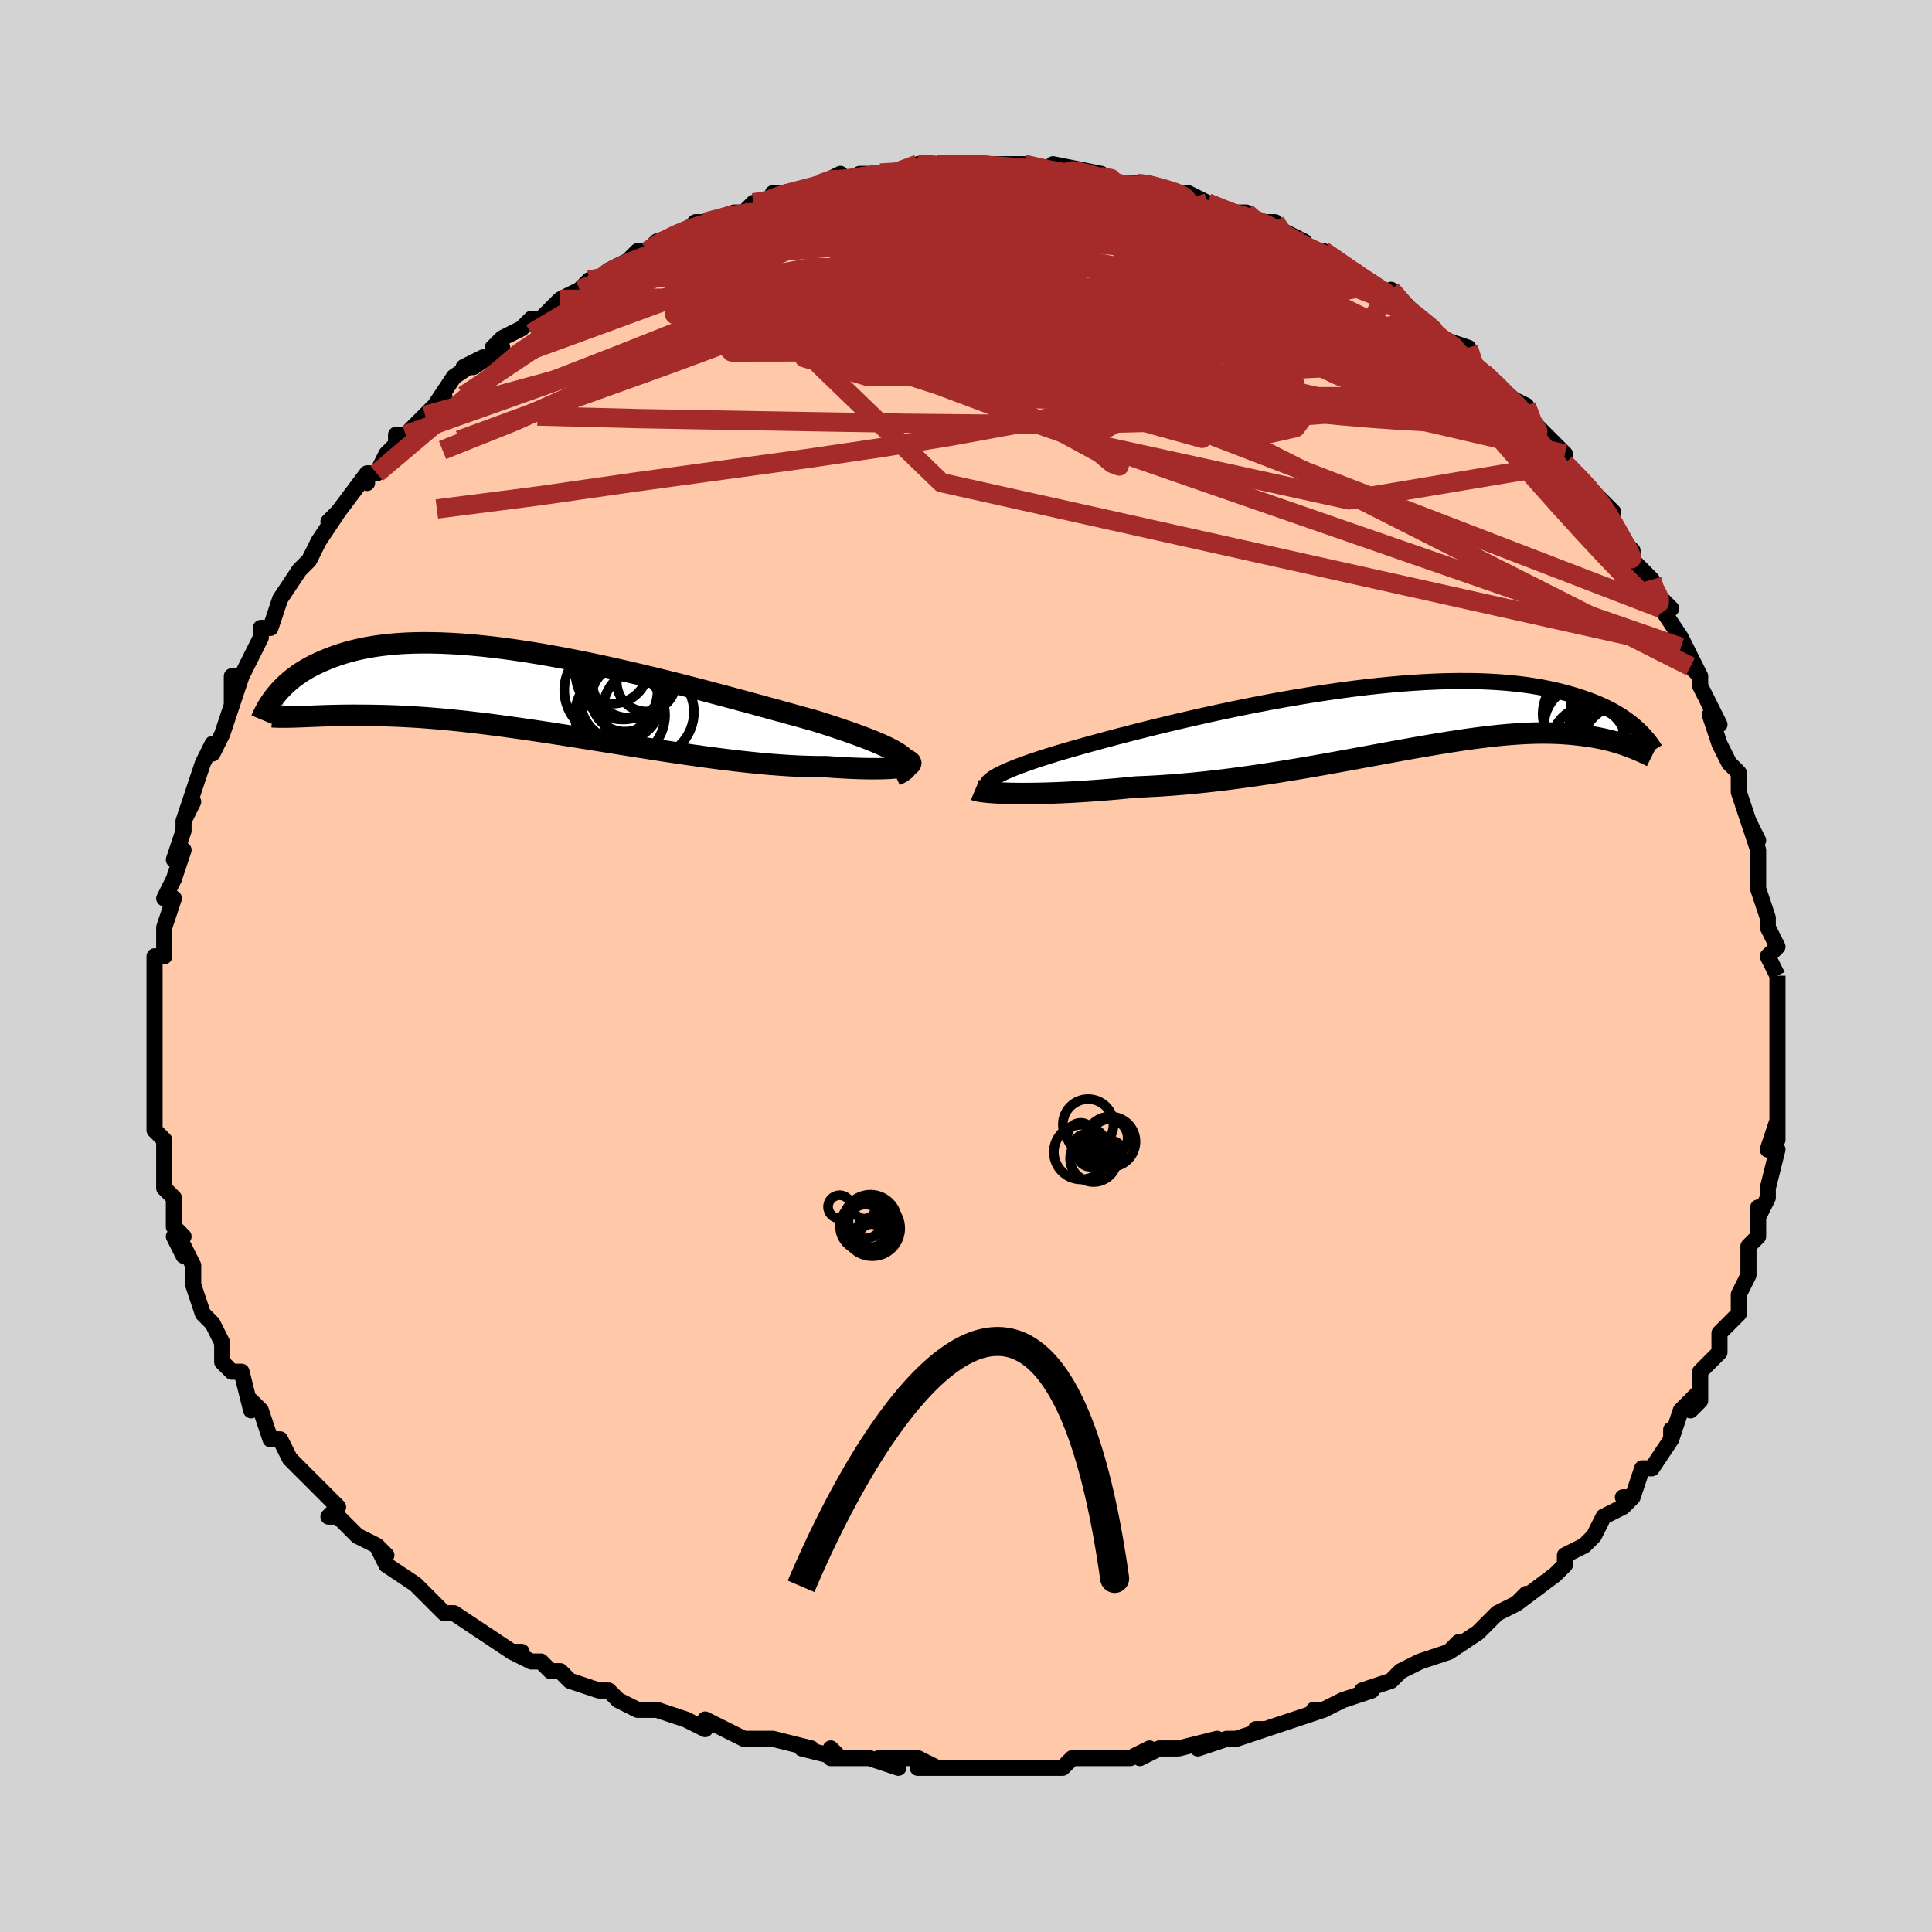 <svg viewBox="-100 -100 200 200" xmlns="http://www.w3.org/2000/svg" width="400" height="400" id="face-svg"><defs><clipPath id="leftEyeClipPath"><polyline points="37.884,6.684,37.609,6.47,37.278,6.252,36.893,6.028,36.455,5.799,35.968,5.565,35.431,5.325,34.849,5.08,34.222,4.83,33.552,4.575,32.842,4.316,32.094,4.052,31.309,3.783,30.489,3.511,29.636,3.235,28.753,2.955,27.79,2.69,26.782,2.411,25.731,2.121,24.638,1.82,23.509,1.51,22.344,1.192,21.148,0.867,19.925,0.537,18.676,0.204,17.406,-0.131,16.117,-0.466,14.814,-0.8,13.499,-1.131,12.176,-1.457,10.847,-1.777,9.517,-2.089,8.188,-2.392,6.863,-2.685,5.545,-2.965,4.236,-3.232,2.941,-3.485,1.66,-3.722,0.396,-3.943,-0.848,-4.147,-2.07,-4.332,-3.268,-4.499,-4.441,-4.646,-5.587,-4.773,-6.704,-4.88,-7.792,-4.967,-8.848,-5.033,-9.872,-5.078,-10.863,-5.103,-11.82,-5.107,-12.744,-5.092,-13.633,-5.057,-14.488,-5.003,-15.308,-4.93,-16.094,-4.84,-16.846,-4.733,-17.565,-4.61,-18.251,-4.472,-18.905,-4.32,-19.529,-4.156,-20.122,-3.98,-20.687,-3.795,-21.225,-3.601,-21.737,-3.399,-22.225,-3.193,-22.691,-2.982,-23.134,-2.766,-23.556,-2.543,-23.955,-2.314,-24.334,-2.079,-24.692,-1.839,-25.03,-1.595,-25.349,-1.347,-25.65,-1.097,-25.934,-0.844,-26.2,-0.59,-26.45,-0.335,-26.685,-0.08,-26.905,0.175,-27.11,0.429,-24.744,2.555,-24.413,2.543,-24.069,2.53,-23.711,2.515,-23.338,2.5,-22.952,2.485,-22.55,2.47,-22.133,2.455,-21.7,2.441,-21.251,2.429,-20.786,2.418,-20.303,2.409,-19.804,2.402,-19.286,2.399,-18.751,2.398,-18.197,2.401,-17.624,2.405,-17.03,2.412,-16.415,2.422,-15.779,2.437,-15.119,2.458,-14.435,2.484,-13.727,2.516,-12.995,2.556,-12.237,2.603,-11.454,2.659,-10.646,2.722,-9.812,2.795,-8.952,2.876,-8.067,2.966,-7.157,3.065,-6.222,3.173,-5.262,3.29,-4.279,3.415,-3.273,3.549,-2.245,3.692,-1.195,3.841,-0.125,3.999,0.963,4.162,2.07,4.332,3.193,4.508,4.331,4.687,5.482,4.871,6.645,5.057,7.818,5.245,8.999,5.435,10.185,5.624,11.376,5.811,12.569,5.997,13.761,6.179,14.951,6.356,16.136,6.527,17.314,6.692,18.482,6.848,19.637,6.994,20.779,7.13,21.903,7.255,23.007,7.367,24.089,7.465,25.147,7.548,26.177,7.616,27.178,7.668,28.147,7.703,29.081,7.72,29.979,7.72,30.776,7.776,31.546,7.823,32.288,7.862,32.999,7.892,33.678,7.913,34.322,7.926,34.931,7.929,35.502,7.924,36.033,7.91,36.523,7.887,36.969,7.855,37.369,7.815,37.721,7.768,38.024,7.712,38.274,7.649"></polyline></clipPath><clipPath id="rightEyeClipPath"><polyline points="-41.365,6.817,-41.253,6.656,-41.084,6.489,-40.86,6.314,-40.583,6.134,-40.252,5.946,-39.87,5.753,-39.437,5.552,-38.955,5.345,-38.426,5.132,-37.85,4.913,-37.229,4.689,-36.565,4.458,-35.859,4.223,-35.113,3.982,-34.328,3.738,-33.558,3.511,-32.726,3.27,-31.834,3.017,-30.884,2.752,-29.878,2.476,-28.82,2.191,-27.713,1.898,-26.56,1.599,-25.365,1.295,-24.132,0.988,-22.863,0.679,-21.564,0.37,-20.238,0.062,-18.889,-0.242,-17.52,-0.542,-16.136,-0.836,-14.74,-1.122,-13.337,-1.4,-11.93,-1.667,-10.522,-1.922,-9.118,-2.165,-7.72,-2.394,-6.332,-2.608,-4.957,-2.807,-3.597,-2.989,-2.257,-3.154,-0.938,-3.301,0.358,-3.429,1.627,-3.539,2.869,-3.63,4.08,-3.702,5.26,-3.755,6.407,-3.789,7.519,-3.803,8.596,-3.799,9.637,-3.777,10.642,-3.736,11.609,-3.679,12.539,-3.604,13.431,-3.514,14.287,-3.409,15.106,-3.289,15.889,-3.157,16.637,-3.013,17.352,-2.858,18.033,-2.693,18.683,-2.52,19.304,-2.341,19.897,-2.156,20.464,-1.967,21.005,-1.774,21.52,-1.573,22.01,-1.367,22.474,-1.155,22.915,-0.939,23.332,-0.719,23.727,-0.495,24.1,-0.269,24.452,-0.04,24.784,0.189,25.097,0.42,25.391,0.651,25.667,0.882,25.926,1.112,25.416,3.119,25.168,3.023,24.909,2.928,24.64,2.832,24.36,2.737,24.068,2.643,23.764,2.551,23.448,2.461,23.12,2.372,22.778,2.287,22.423,2.205,22.054,2.127,21.671,2.053,21.273,1.984,20.86,1.92,20.432,1.86,19.988,1.803,19.526,1.75,19.046,1.703,18.547,1.663,18.028,1.629,17.488,1.603,16.927,1.587,16.343,1.579,15.736,1.582,15.105,1.595,14.451,1.619,13.771,1.655,13.066,1.702,12.335,1.761,11.579,1.832,10.797,1.916,9.988,2.011,9.153,2.118,8.292,2.236,7.404,2.366,6.491,2.507,5.551,2.658,4.587,2.819,3.597,2.989,2.584,3.167,1.546,3.353,0.486,3.546,-0.597,3.745,-1.7,3.948,-2.824,4.155,-3.967,4.365,-5.128,4.576,-6.306,4.788,-7.498,4.998,-8.704,5.206,-9.923,5.41,-11.151,5.609,-12.389,5.802,-13.633,5.987,-14.882,6.164,-16.133,6.33,-17.386,6.485,-18.636,6.628,-19.884,6.757,-21.125,6.871,-22.357,6.971,-23.579,7.054,-24.787,7.12,-25.978,7.169,-26.986,7.269,-27.98,7.361,-28.959,7.445,-29.922,7.521,-30.867,7.589,-31.792,7.649,-32.695,7.701,-33.574,7.745,-34.427,7.78,-35.252,7.807,-36.047,7.827,-36.809,7.838,-37.537,7.843,-38.228,7.84,-38.879,7.83"></polyline></clipPath><filter id="fuzzy"><feTurbulence id="turbulence" baseFrequency="0.05" numOctaves="3" type="noise" result="noise"></feTurbulence><feDisplacementMap in="SourceGraphic" in2="noise" scale="2"></feDisplacementMap></filter><linearGradient id="rainbowGradient" x1="0%" y1="0%" x2="100%" y2="0%"><stop offset="0%" style="stop-color: rgb(145, 85, 61);  stop-opacity: 1"></stop><stop offset="50%" style="stop-color: rgb(64, 224, 208);  stop-opacity: 1"></stop><stop offset="100%" style="stop-color: rgb(233, 236, 239);  stop-opacity: 1"></stop></linearGradient></defs><title>That&#39;s an ugly face</title><desc>CREATED BY XUAN TANG, MORE INFO AT TXSTC55.GITHUB.IO</desc><rect x="-100" y="-100" width="100%" height="100%" opacity="1" fill="rgb(211, 211, 211)"></rect><polyline id="faceContour" points="84,1,84,1,84,4,84,2,84,7,84,8,84,8,84,8,84,12,84,13,84,12,84,15,84,18,84,16,83,19,84,19,83,23,83,24,83,24,82,26,82,25,82,28,81,29,81,30,81,32,81,32,80,34,80,36,79,37,78,38,78,39,78,40,77,41,76,42,76,45,75,46,76,44,74,46,74,46,73,49,73,48,73,49,71,52,70,52,69,55,68,55,69,55,68,56,66,57,65,59,65,59,64,60,62,61,62,62,61,63,61,63,57,66,58,65,57,66,55,67,54,68,53,69,53,69,50,71,51,70,50,71,47,72,45,73,44,74,44,74,41,75,42,75,39,76,37,77,36,77,37,77,34,78,31,79,31,79,30,79,31,79,28,80,27,80,24,81,26,80,22,81,20,81,18,82,19,81,17,82,16,82,15,82,11,82,10,83,8,83,5,83,6,83,5,83,3,83,0,83,-1,83,-2,83,-5,83,-3,83,-5,82,-9,82,-7,83,-10,82,-14,82,-14,81,-13,82,-17,81,-16,81,-20,80,-23,80,-23,80,-25,79,-25,79,-27,78,-27,79,-27,79,-29,78,-32,77,-34,77,-34,77,-36,76,-37,75,-38,75,-41,74,-42,73,-43,73,-44,72,-45,72,-47,71,-46,71,-47,71,-50,69,-50,69,-53,67,-53,67,-54,67,-55,66,-56,65,-57,64,-60,62,-60,62,-61,60,-60,61,-61,60,-63,59,-64,58,-65,57,-66,57,-65,56,-68,53,-69,52,-68,53,-70,51,-70,51,-71,49,-72,49,-73,46,-74,45,-74,46,-75,42,-76,42,-77,41,-77,40,-77,39,-77,39,-78,37,-79,36,-79,36,-80,33,-80,31,-81,29,-81,30,-82,28,-81,28,-82,27,-82,26,-82,24,-83,23,-83,23,-83,22,-83,20,-83,18,-84,17,-84,15,-84,14,-84,14,-84,11,-84,11,-84,9,-84,8,-84,5,-84,5,-84,3,-84,5,-84,2,-84,-1,-84,-1,-83,-1,-83,-4,-82,-7,-82,-7,-83,-7,-82,-9,-81,-12,-82,-11,-81,-14,-81,-15,-80,-17,-81,-15,-80,-18,-80,-18,-79,-21,-79,-21,-78,-23,-78,-22,-77,-24,-76,-27,-75,-30,-76,-27,-76,-30,-75,-30,-74,-32,-74,-32,-73,-34,-73,-35,-72,-35,-71,-38,-69,-41,-69,-41,-68,-42,-69,-41,-68,-42,-67,-44,-65,-47,-66,-46,-65,-47,-62,-51,-62,-50,-62,-51,-61,-51,-60,-53,-59,-54,-59,-55,-58,-55,-56,-57,-54,-59,-55,-58,-53,-61,-53,-61,-50,-63,-52,-62,-51,-62,-48,-64,-49,-64,-48,-65,-46,-66,-45,-67,-44,-67,-42,-69,-40,-70,-40,-70,-39,-71,-38,-71,-37,-72,-37,-72,-35,-73,-34,-74,-33,-74,-31,-75,-33,-74,-32,-75,-29,-76,-28,-77,-27,-77,-24,-78,-23,-78,-22,-79,-20,-79,-19,-80,-20,-80,-18,-80,-17,-80,-15,-81,-13,-82,-14,-81,-13,-81,-11,-82,-10,-82,-9,-82,-6,-82,-6,-82,-5,-83,-3,-83,-3,-83,-2,-83,0,-83,3,-83,1,-83,3,-83,6,-83,5,-83,6,-83,10,-82,11,-82,9,-83,14,-82,13,-82,13,-82,16,-81,17,-81,18,-81,19,-81,22,-80,22,-80,23,-80,25,-79,25,-79,25,-79,27,-78,29,-78,29,-77,32,-77,31,-77,35,-75,34,-75,34,-75,36,-74,37,-74,37,-74,40,-72,40,-72,41,-71,43,-70,44,-69,44,-70,46,-68,46,-68,48,-66,49,-65,49,-65,52,-64,52,-63,54,-61,53,-62,54,-61,56,-59,56,-59,58,-58,59,-55,59,-56,60,-55,62,-53,61,-54,62,-52,63,-51,63,-51,64,-50,67,-47,67,-46,67,-46,67,-45,69,-43,69,-42,71,-40,71,-39,72,-38,73,-37,72,-37,74,-34,74,-33,74,-34,76,-30,75,-31,76,-30,76,-29,78,-25,77,-26,78,-23,78,-23,79,-21,80,-20,80,-20,80,-18,81,-15,82,-13,81,-15,82,-12,82,-9,82,-10,82,-9,82,-8,83,-5,83,-4,84,-2,83,-1,84,1,84,1" fill="#ffc9a9" stroke="black" stroke-width="1.667" stroke-linejoin="round" filter="url(#fuzzy)"></polyline><g transform="translate(43.583 -25.698)"><polyline id="rightCountour" points="-41.365,6.817,-41.253,6.656,-41.084,6.489,-40.86,6.314,-40.583,6.134,-40.252,5.946,-39.87,5.753,-39.437,5.552,-38.955,5.345,-38.426,5.132,-37.85,4.913,-37.229,4.689,-36.565,4.458,-35.859,4.223,-35.113,3.982,-34.328,3.738,-33.558,3.511,-32.726,3.27,-31.834,3.017,-30.884,2.752,-29.878,2.476,-28.82,2.191,-27.713,1.898,-26.56,1.599,-25.365,1.295,-24.132,0.988,-22.863,0.679,-21.564,0.37,-20.238,0.062,-18.889,-0.242,-17.52,-0.542,-16.136,-0.836,-14.74,-1.122,-13.337,-1.4,-11.93,-1.667,-10.522,-1.922,-9.118,-2.165,-7.72,-2.394,-6.332,-2.608,-4.957,-2.807,-3.597,-2.989,-2.257,-3.154,-0.938,-3.301,0.358,-3.429,1.627,-3.539,2.869,-3.63,4.08,-3.702,5.26,-3.755,6.407,-3.789,7.519,-3.803,8.596,-3.799,9.637,-3.777,10.642,-3.736,11.609,-3.679,12.539,-3.604,13.431,-3.514,14.287,-3.409,15.106,-3.289,15.889,-3.157,16.637,-3.013,17.352,-2.858,18.033,-2.693,18.683,-2.52,19.304,-2.341,19.897,-2.156,20.464,-1.967,21.005,-1.774,21.52,-1.573,22.01,-1.367,22.474,-1.155,22.915,-0.939,23.332,-0.719,23.727,-0.495,24.1,-0.269,24.452,-0.04,24.784,0.189,25.097,0.42,25.391,0.651,25.667,0.882,25.926,1.112,25.416,3.119,25.168,3.023,24.909,2.928,24.64,2.832,24.36,2.737,24.068,2.643,23.764,2.551,23.448,2.461,23.12,2.372,22.778,2.287,22.423,2.205,22.054,2.127,21.671,2.053,21.273,1.984,20.86,1.92,20.432,1.86,19.988,1.803,19.526,1.75,19.046,1.703,18.547,1.663,18.028,1.629,17.488,1.603,16.927,1.587,16.343,1.579,15.736,1.582,15.105,1.595,14.451,1.619,13.771,1.655,13.066,1.702,12.335,1.761,11.579,1.832,10.797,1.916,9.988,2.011,9.153,2.118,8.292,2.236,7.404,2.366,6.491,2.507,5.551,2.658,4.587,2.819,3.597,2.989,2.584,3.167,1.546,3.353,0.486,3.546,-0.597,3.745,-1.7,3.948,-2.824,4.155,-3.967,4.365,-5.128,4.576,-6.306,4.788,-7.498,4.998,-8.704,5.206,-9.923,5.41,-11.151,5.609,-12.389,5.802,-13.633,5.987,-14.882,6.164,-16.133,6.33,-17.386,6.485,-18.636,6.628,-19.884,6.757,-21.125,6.871,-22.357,6.971,-23.579,7.054,-24.787,7.12,-25.978,7.169,-26.986,7.269,-27.98,7.361,-28.959,7.445,-29.922,7.521,-30.867,7.589,-31.792,7.649,-32.695,7.701,-33.574,7.745,-34.427,7.78,-35.252,7.807,-36.047,7.827,-36.809,7.838,-37.537,7.843,-38.228,7.84,-38.879,7.83" fill="white" stroke="white" stroke-width="0" stroke-linejoin="round" filter="url(#fuzzy)"></polyline></g><g transform="translate(-44.431 -28.352)"><polyline id="leftCountour" points="37.884,6.684,37.609,6.47,37.278,6.252,36.893,6.028,36.455,5.799,35.968,5.565,35.431,5.325,34.849,5.08,34.222,4.83,33.552,4.575,32.842,4.316,32.094,4.052,31.309,3.783,30.489,3.511,29.636,3.235,28.753,2.955,27.79,2.69,26.782,2.411,25.731,2.121,24.638,1.82,23.509,1.51,22.344,1.192,21.148,0.867,19.925,0.537,18.676,0.204,17.406,-0.131,16.117,-0.466,14.814,-0.8,13.499,-1.131,12.176,-1.457,10.847,-1.777,9.517,-2.089,8.188,-2.392,6.863,-2.685,5.545,-2.965,4.236,-3.232,2.941,-3.485,1.66,-3.722,0.396,-3.943,-0.848,-4.147,-2.07,-4.332,-3.268,-4.499,-4.441,-4.646,-5.587,-4.773,-6.704,-4.88,-7.792,-4.967,-8.848,-5.033,-9.872,-5.078,-10.863,-5.103,-11.82,-5.107,-12.744,-5.092,-13.633,-5.057,-14.488,-5.003,-15.308,-4.93,-16.094,-4.84,-16.846,-4.733,-17.565,-4.61,-18.251,-4.472,-18.905,-4.32,-19.529,-4.156,-20.122,-3.98,-20.687,-3.795,-21.225,-3.601,-21.737,-3.399,-22.225,-3.193,-22.691,-2.982,-23.134,-2.766,-23.556,-2.543,-23.955,-2.314,-24.334,-2.079,-24.692,-1.839,-25.03,-1.595,-25.349,-1.347,-25.65,-1.097,-25.934,-0.844,-26.2,-0.59,-26.45,-0.335,-26.685,-0.08,-26.905,0.175,-27.11,0.429,-24.744,2.555,-24.413,2.543,-24.069,2.53,-23.711,2.515,-23.338,2.5,-22.952,2.485,-22.55,2.47,-22.133,2.455,-21.7,2.441,-21.251,2.429,-20.786,2.418,-20.303,2.409,-19.804,2.402,-19.286,2.399,-18.751,2.398,-18.197,2.401,-17.624,2.405,-17.03,2.412,-16.415,2.422,-15.779,2.437,-15.119,2.458,-14.435,2.484,-13.727,2.516,-12.995,2.556,-12.237,2.603,-11.454,2.659,-10.646,2.722,-9.812,2.795,-8.952,2.876,-8.067,2.966,-7.157,3.065,-6.222,3.173,-5.262,3.29,-4.279,3.415,-3.273,3.549,-2.245,3.692,-1.195,3.841,-0.125,3.999,0.963,4.162,2.07,4.332,3.193,4.508,4.331,4.687,5.482,4.871,6.645,5.057,7.818,5.245,8.999,5.435,10.185,5.624,11.376,5.811,12.569,5.997,13.761,6.179,14.951,6.356,16.136,6.527,17.314,6.692,18.482,6.848,19.637,6.994,20.779,7.13,21.903,7.255,23.007,7.367,24.089,7.465,25.147,7.548,26.177,7.616,27.178,7.668,28.147,7.703,29.081,7.72,29.979,7.72,30.776,7.776,31.546,7.823,32.288,7.862,32.999,7.892,33.678,7.913,34.322,7.926,34.931,7.929,35.502,7.924,36.033,7.91,36.523,7.887,36.969,7.855,37.369,7.815,37.721,7.768,38.024,7.712,38.274,7.649" fill="white" stroke="white" stroke-width="0" stroke-linejoin="round" filter="url(#fuzzy)"></polyline></g><g transform="translate(43.583 -25.698)"><polyline id="rightUpper" points="-39.237,8.134,-39.725,8.02,-40.15,7.903,-40.514,7.784,-40.816,7.66,-41.057,7.533,-41.237,7.401,-41.358,7.263,-41.419,7.12,-41.421,6.972,-41.365,6.817,-41.253,6.656,-41.084,6.489,-40.86,6.314,-40.583,6.134,-40.252,5.946,-39.87,5.753,-39.437,5.552,-38.955,5.345,-38.426,5.132,-37.85,4.913,-37.229,4.689,-36.565,4.458,-35.859,4.223,-35.113,3.982,-34.328,3.738,-33.558,3.511,-32.726,3.27,-31.834,3.017,-30.884,2.752,-29.878,2.476,-28.82,2.191,-27.713,1.898,-26.56,1.599,-25.365,1.295,-24.132,0.988,-22.863,0.679,-21.564,0.37,-20.238,0.062,-18.889,-0.242,-17.52,-0.542,-16.136,-0.836,-14.74,-1.122,-13.337,-1.4,-11.93,-1.667,-10.522,-1.922,-9.118,-2.165,-7.72,-2.394,-6.332,-2.608,-4.957,-2.807,-3.597,-2.989,-2.257,-3.154,-0.938,-3.301,0.358,-3.429,1.627,-3.539,2.869,-3.63,4.08,-3.702,5.26,-3.755,6.407,-3.789,7.519,-3.803,8.596,-3.799,9.637,-3.777,10.642,-3.736,11.609,-3.679,12.539,-3.604,13.431,-3.514,14.287,-3.409,15.106,-3.289,15.889,-3.157,16.637,-3.013,17.352,-2.858,18.033,-2.693,18.683,-2.52,19.304,-2.341,19.897,-2.156,20.464,-1.967,21.005,-1.774,21.52,-1.573,22.01,-1.367,22.474,-1.155,22.915,-0.939,23.332,-0.719,23.727,-0.495,24.1,-0.269,24.452,-0.04,24.784,0.189,25.097,0.42,25.391,0.651,25.667,0.882,25.926,1.112,26.169,1.341,26.397,1.568,26.61,1.793,26.808,2.016,26.994,2.236,27.166,2.453,27.326,2.667,27.475,2.878,27.612,3.085,27.738,3.289" fill="none" stroke="black" stroke-width="1.667" stroke-linejoin="round" filter="url(#fuzzy)"></polyline><polyline id="rightLower" points="-42.642,7.473,-42.533,7.519,-42.357,7.565,-42.116,7.61,-41.814,7.653,-41.454,7.694,-41.039,7.731,-40.571,7.763,-40.053,7.791,-39.488,7.813,-38.879,7.83,-38.228,7.84,-37.537,7.843,-36.809,7.838,-36.047,7.827,-35.252,7.807,-34.427,7.78,-33.574,7.745,-32.695,7.701,-31.792,7.649,-30.867,7.589,-29.922,7.521,-28.959,7.445,-27.98,7.361,-26.986,7.269,-25.978,7.169,-24.787,7.12,-23.579,7.054,-22.357,6.971,-21.125,6.871,-19.884,6.757,-18.636,6.628,-17.386,6.485,-16.133,6.33,-14.882,6.164,-13.633,5.987,-12.389,5.802,-11.151,5.609,-9.923,5.41,-8.704,5.206,-7.498,4.998,-6.306,4.788,-5.128,4.576,-3.967,4.365,-2.824,4.155,-1.7,3.948,-0.597,3.745,0.486,3.546,1.546,3.353,2.584,3.167,3.597,2.989,4.587,2.819,5.551,2.658,6.491,2.507,7.404,2.366,8.292,2.236,9.153,2.118,9.988,2.011,10.797,1.916,11.579,1.832,12.335,1.761,13.066,1.702,13.771,1.655,14.451,1.619,15.105,1.595,15.736,1.582,16.343,1.579,16.927,1.587,17.488,1.603,18.028,1.629,18.547,1.663,19.046,1.703,19.526,1.75,19.988,1.803,20.432,1.86,20.86,1.92,21.273,1.984,21.671,2.053,22.054,2.127,22.423,2.205,22.778,2.287,23.12,2.372,23.448,2.461,23.764,2.551,24.068,2.643,24.36,2.737,24.64,2.832,24.909,2.928,25.168,3.023,25.416,3.119,25.654,3.214,25.882,3.309,26.101,3.402,26.311,3.495,26.513,3.585,26.706,3.674,26.891,3.761,27.068,3.846,27.237,3.929,27.399,4.009" fill="none" stroke="black" stroke-width="2.222" stroke-linejoin="round" filter="url(#fuzzy)"></polyline><!--[--><circle r="4.362" cx="20.476" cy="-0.398" stroke="black" fill="none" stroke-width="1" filter="url(#fuzzy)" clip-path="url(#rightEyeClipPath)"></circle><circle r="4.956" cx="24.886" cy="-0.916" stroke="black" fill="none" stroke-width="1" filter="url(#fuzzy)" clip-path="url(#rightEyeClipPath)"></circle><circle r="3.891" cx="20.89" cy="2.712" stroke="black" fill="none" stroke-width="1" filter="url(#fuzzy)" clip-path="url(#rightEyeClipPath)"></circle><circle r="4.176" cx="23.012" cy="1.229" stroke="black" fill="none" stroke-width="1" filter="url(#fuzzy)" clip-path="url(#rightEyeClipPath)"></circle><circle r="4.412" cx="24.542" cy="3.036" stroke="black" fill="none" stroke-width="1" filter="url(#fuzzy)" clip-path="url(#rightEyeClipPath)"></circle><circle r="4.257" cx="20.505" cy="0.837" stroke="black" fill="none" stroke-width="1" filter="url(#fuzzy)" clip-path="url(#rightEyeClipPath)"></circle><circle r="4.53" cx="23.639" cy="0.948" stroke="black" fill="none" stroke-width="1" filter="url(#fuzzy)" clip-path="url(#rightEyeClipPath)"></circle><circle r="4.266" cx="24.592" cy="1.169" stroke="black" fill="none" stroke-width="1" filter="url(#fuzzy)" clip-path="url(#rightEyeClipPath)"></circle><circle r="4.949" cx="23.962" cy="-0.317" stroke="black" fill="none" stroke-width="1" filter="url(#fuzzy)" clip-path="url(#rightEyeClipPath)"></circle><circle r="4" cx="23.046" cy="-1.097" stroke="black" fill="none" stroke-width="1" filter="url(#fuzzy)" clip-path="url(#rightEyeClipPath)"></circle><!--]--></g><g transform="translate(-44.431 -28.352)"><polyline id="leftUpper" points="37.108,8.613,37.503,8.43,37.822,8.246,38.068,8.061,38.241,7.875,38.345,7.685,38.381,7.493,38.351,7.297,38.257,7.097,38.1,6.893,37.884,6.684,37.609,6.47,37.278,6.252,36.893,6.028,36.455,5.799,35.968,5.565,35.431,5.325,34.849,5.08,34.222,4.83,33.552,4.575,32.842,4.316,32.094,4.052,31.309,3.783,30.489,3.511,29.636,3.235,28.753,2.955,27.79,2.69,26.782,2.411,25.731,2.121,24.638,1.82,23.509,1.51,22.344,1.192,21.148,0.867,19.925,0.537,18.676,0.204,17.406,-0.131,16.117,-0.466,14.814,-0.8,13.499,-1.131,12.176,-1.457,10.847,-1.777,9.517,-2.089,8.188,-2.392,6.863,-2.685,5.545,-2.965,4.236,-3.232,2.941,-3.485,1.66,-3.722,0.396,-3.943,-0.848,-4.147,-2.07,-4.332,-3.268,-4.499,-4.441,-4.646,-5.587,-4.773,-6.704,-4.88,-7.792,-4.967,-8.848,-5.033,-9.872,-5.078,-10.863,-5.103,-11.82,-5.107,-12.744,-5.092,-13.633,-5.057,-14.488,-5.003,-15.308,-4.93,-16.094,-4.84,-16.846,-4.733,-17.565,-4.61,-18.251,-4.472,-18.905,-4.32,-19.529,-4.156,-20.122,-3.98,-20.687,-3.795,-21.225,-3.601,-21.737,-3.399,-22.225,-3.193,-22.691,-2.982,-23.134,-2.766,-23.556,-2.543,-23.955,-2.314,-24.334,-2.079,-24.692,-1.839,-25.03,-1.595,-25.349,-1.347,-25.65,-1.097,-25.934,-0.844,-26.2,-0.59,-26.45,-0.335,-26.685,-0.08,-26.905,0.175,-27.11,0.429,-27.302,0.682,-27.482,0.933,-27.648,1.182,-27.803,1.429,-27.947,1.672,-28.08,1.913,-28.203,2.15,-28.316,2.384,-28.42,2.614,-28.515,2.841" fill="none" stroke="black" stroke-width="2.222" stroke-linejoin="round" filter="url(#fuzzy)"></polyline><polyline id="leftLower" points="37.445,6.734,37.835,6.838,38.15,6.942,38.394,7.044,38.568,7.144,38.674,7.24,38.715,7.333,38.694,7.42,38.612,7.503,38.471,7.579,38.274,7.649,38.024,7.712,37.721,7.768,37.369,7.815,36.969,7.855,36.523,7.887,36.033,7.91,35.502,7.924,34.931,7.929,34.322,7.926,33.678,7.913,32.999,7.892,32.288,7.862,31.546,7.823,30.776,7.776,29.979,7.72,29.081,7.72,28.147,7.703,27.178,7.668,26.177,7.616,25.147,7.548,24.089,7.465,23.007,7.367,21.903,7.255,20.779,7.13,19.637,6.994,18.482,6.848,17.314,6.692,16.136,6.527,14.951,6.356,13.761,6.179,12.569,5.997,11.376,5.811,10.185,5.624,8.999,5.435,7.818,5.245,6.645,5.057,5.482,4.871,4.331,4.687,3.193,4.508,2.07,4.332,0.963,4.162,-0.125,3.999,-1.195,3.841,-2.245,3.692,-3.273,3.549,-4.279,3.415,-5.262,3.29,-6.222,3.173,-7.157,3.065,-8.067,2.966,-8.952,2.876,-9.812,2.795,-10.646,2.722,-11.454,2.659,-12.237,2.603,-12.995,2.556,-13.727,2.516,-14.435,2.484,-15.119,2.458,-15.779,2.437,-16.415,2.422,-17.03,2.412,-17.624,2.405,-18.197,2.401,-18.751,2.398,-19.286,2.399,-19.804,2.402,-20.303,2.409,-20.786,2.418,-21.251,2.429,-21.7,2.441,-22.133,2.455,-22.55,2.47,-22.952,2.485,-23.338,2.5,-23.711,2.515,-24.069,2.53,-24.413,2.543,-24.744,2.555,-25.062,2.566,-25.368,2.574,-25.661,2.581,-25.943,2.585,-26.214,2.587,-26.473,2.586,-26.722,2.583,-26.961,2.576,-27.19,2.567,-27.41,2.555" fill="none" stroke="black" stroke-width="2.222" stroke-linejoin="round" filter="url(#fuzzy)"></polyline><!--[--><circle r="4.738" cx="11.526" cy="2.07" stroke="black" fill="none" stroke-width="1" filter="url(#fuzzy)" clip-path="url(#leftEyeClipPath)"></circle><circle r="3.462" cx="9.107" cy="0.629" stroke="black" fill="none" stroke-width="1" filter="url(#fuzzy)" clip-path="url(#leftEyeClipPath)"></circle><circle r="3.054" cx="11.327" cy="-1.045" stroke="black" fill="none" stroke-width="1" filter="url(#fuzzy)" clip-path="url(#leftEyeClipPath)"></circle><circle r="4.831" cx="7.675" cy="-0.201" stroke="black" fill="none" stroke-width="1" filter="url(#fuzzy)" clip-path="url(#leftEyeClipPath)"></circle><circle r="3.716" cx="7.829" cy="-2.519" stroke="black" fill="none" stroke-width="1" filter="url(#fuzzy)" clip-path="url(#leftEyeClipPath)"></circle><circle r="4.66" cx="8.613" cy="2.374" stroke="black" fill="none" stroke-width="1" filter="url(#fuzzy)" clip-path="url(#leftEyeClipPath)"></circle><circle r="4.907" cx="8.906" cy="-2.077" stroke="black" fill="none" stroke-width="1" filter="url(#fuzzy)" clip-path="url(#leftEyeClipPath)"></circle><circle r="4.482" cx="9.525" cy="-1.766" stroke="black" fill="none" stroke-width="1" filter="url(#fuzzy)" clip-path="url(#leftEyeClipPath)"></circle><circle r="4.166" cx="8.706" cy="0.876" stroke="black" fill="none" stroke-width="1" filter="url(#fuzzy)" clip-path="url(#leftEyeClipPath)"></circle><circle r="3.821" cx="9.535" cy="-1.17" stroke="black" fill="none" stroke-width="1" filter="url(#fuzzy)" clip-path="url(#leftEyeClipPath)"></circle><!--]--></g><g id="hairs"><!--[--><polyline points="-33,-74,-31.592,-74.918,-30.009,-75.708,-28.621,-76.297,-27.461,-76.691,-26.573,-76.911,-26.044,-76.962,-25.968,-76.823,-26.425,-76.451,-27.457,-75.805,-29.059,-74.858,-31.19,-73.61,-33.815,-72.074,-36.936,-70.252,-40.606,-68.106,-45.018,-65.497" fill="none" stroke="rgb(165, 42, 42)" stroke-width="2" stroke-linejoin="round" filter="url(#fuzzy)"></polyline><polyline points="29,-78,29.788,-77.304,31.12,-76.73,32.512,-76.037,33.84,-75.266,35.088,-74.498,36.299,-73.768,37.509,-73.071,38.716,-72.391,39.886,-71.725,40.97,-71.092,41.918,-70.53,42.688,-70.079,43.238,-69.77,43.53,-69.619,43.522,-69.638,43.178,-69.843,42.478,-70.267,41.407,-70.956,39.83,-72.036" fill="none" stroke="rgb(165, 42, 42)" stroke-width="2" stroke-linejoin="round" filter="url(#fuzzy)"></polyline><polyline points="35,-75,34.404,-74.944,34.375,-74.731,34.507,-74.426,34.51,-74.052,34.239,-73.608,33.608,-73.11,32.557,-72.594,31.04,-72.096,29.024,-71.641,26.496,-71.24,23.455,-70.887,19.903,-70.572,15.825,-70.287,11.183,-70.035,5.927,-69.825,0.018,-69.669,-6.556,-69.579,-13.801,-69.57,-21.755,-69.667,-30.492,-69.88" fill="none" stroke="rgb(165, 42, 42)" stroke-width="2" stroke-linejoin="round" filter="url(#fuzzy)"></polyline><polyline points="-6,-82,-4.993,-82.582,-4.271,-82.698,-3.885,-82.56,-3.774,-82.245,-4.011,-81.772,-4.718,-81.132,-5.973,-80.312,-7.793,-79.297,-10.174,-78.067,-13.12,-76.607,-16.657,-74.916,-20.834,-73.019,-25.713,-70.965,-31.329,-68.79,-37.704,-66.446,-44.974,-63.793" fill="none" stroke="rgb(165, 42, 42)" stroke-width="2" stroke-linejoin="round" filter="url(#fuzzy)"></polyline><polyline points="52,-64,52.28,-62.95,52.388,-62.152,52.16,-61.53,51.665,-60.909,50.884,-60.244,49.736,-59.561,48.136,-58.905,46.018,-58.315,43.34,-57.809,40.083,-57.391,36.241,-57.049,31.823,-56.766,26.847,-56.53,21.334,-56.337,15.294,-56.191,8.715,-56.107,1.557,-56.102,-6.248,-56.183,-14.762,-56.326,-23.993,-56.486,-33.87,-56.662,-44.363,-56.932" fill="none" stroke="rgb(165, 42, 42)" stroke-width="2" stroke-linejoin="round" filter="url(#fuzzy)"></polyline><polyline points="11,-82,11.026,-82.327,12.394,-82.065,13.909,-81.617,15.543,-81.09,17.344,-80.53,19.275,-79.961,21.258,-79.388,23.216,-78.814,25.077,-78.25,26.78,-77.719,28.278,-77.24,29.547,-76.825,30.589,-76.474,31.431,-76.175,32.112,-75.922,32.66,-75.73,33.038,-75.66,32.934,-75.898" fill="none" stroke="rgb(165, 42, 42)" stroke-width="2" stroke-linejoin="round" filter="url(#fuzzy)"></polyline><polyline points="34,-75,35.276,-74.367,35.632,-73.955,35.352,-73.467,34.465,-72.889,32.922,-72.293,30.678,-71.746,27.676,-71.283,23.846,-70.905,19.128,-70.578,13.496,-70.263,6.947,-69.947,-0.529,-69.665,-8.969,-69.48,-18.412,-69.447,-28.818,-69.581" fill="none" stroke="rgb(165, 42, 42)" stroke-width="2" stroke-linejoin="round" filter="url(#fuzzy)"></polyline><polyline points="-15,-81,-13.886,-81.393,-13.225,-81.406,-12.398,-81.476,-11.396,-81.62,-10.351,-81.769,-9.392,-81.888,-8.63,-81.975,-8.152,-82.029,-8.012,-82.032,-8.224,-81.961,-8.772,-81.794,-9.643,-81.522,-10.874,-81.136,-12.572,-80.625,-14.879,-79.98,-17.889,-79.199,-21.717,-78.262" fill="none" stroke="rgb(165, 42, 42)" stroke-width="2" stroke-linejoin="round" filter="url(#fuzzy)"></polyline><polyline points="44,-70,45.169,-68.658,45.551,-67.746,45.417,-67.017,44.761,-66.483,43.534,-66.13,41.653,-65.921,39.018,-65.846,35.552,-65.913,31.226,-66.126,26.046,-66.465,20.026,-66.908,13.171,-67.456,5.5,-68.156,-2.952,-69.11,-12.201,-70.417,-22.467,-72.067" fill="none" stroke="rgb(165, 42, 42)" stroke-width="2" stroke-linejoin="round" filter="url(#fuzzy)"></polyline><polyline points="0,-83,1.479,-82.979,2.059,-82.91,2.612,-82.775,3.107,-82.548,3.449,-82.21,3.57,-81.762,3.398,-81.218,2.869,-80.584,1.941,-79.852,0.61,-79.005,-1.112,-78.031,-3.209,-76.934,-5.676,-75.724,-8.526,-74.412,-11.792,-72.994,-15.52,-71.443,-19.767,-69.717,-24.583,-67.777,-30.013,-65.603,-36.115,-63.186,-42.994,-60.509,-50.727,-57.619" fill="none" stroke="rgb(165, 42, 42)" stroke-width="2" stroke-linejoin="round" filter="url(#fuzzy)"></polyline><polyline points="-18,-80,-16.602,-80.258,-14.822,-80.599,-13.001,-80.724,-11.076,-80.657,-8.914,-80.492,-6.462,-80.282,-3.752,-80.04,-0.862,-79.771,2.129,-79.483,5.158,-79.177,8.183,-78.85,11.185,-78.496,14.153,-78.119,17.072,-77.733,19.915,-77.357,22.636,-77.002,25.194,-76.659,27.573,-76.302,29.775,-75.915,31.796,-75.517" fill="none" stroke="rgb(165, 42, 42)" stroke-width="2" stroke-linejoin="round" filter="url(#fuzzy)"></polyline><polyline points="-18,-80,-16.784,-80.292,-15.554,-80.733,-14.666,-80.999,-14.062,-81.09,-13.599,-81.084,-13.215,-81.019,-12.938,-80.894,-12.848,-80.695,-13.043,-80.41,-13.598,-80.026,-14.556,-79.524,-15.923,-78.883,-17.689,-78.088,-19.855,-77.128,-22.454,-75.998,-25.569,-74.678,-29.326,-73.118,-33.838,-71.248,-39.122,-69.065" fill="none" stroke="rgb(165, 42, 42)" stroke-width="2" stroke-linejoin="round" filter="url(#fuzzy)"></polyline><polyline points="-38,-71,-37.111,-71.722,-35.932,-72.351,-34.428,-73.013,-32.763,-73.654,-31.051,-74.244,-29.301,-74.807,-27.451,-75.388,-25.432,-76.021,-23.229,-76.703,-20.886,-77.409,-18.489,-78.107,-16.137,-78.776,-13.918,-79.407,-11.892,-79.997,-10.087,-80.538,-8.504,-81.022,-7.121,-81.441,-5.919,-81.8,-4.913,-82.117,-4.176,-82.408,-3.772,-82.664,-3.551,-82.856" fill="none" stroke="rgb(165, 42, 42)" stroke-width="2" stroke-linejoin="round" filter="url(#fuzzy)"></polyline><polyline points="-13,-82,-13.126,-81.426,-12.129,-81.367,-10.58,-81.47,-8.757,-81.563,-6.799,-81.616,-4.79,-81.648,-2.774,-81.672,-0.769,-81.686,1.227,-81.676,3.212,-81.635,5.172,-81.564,7.076,-81.471,8.892,-81.366,10.595,-81.259,12.177,-81.154,13.643,-81.053,14.992,-80.957,16.199,-80.871,17.2,-80.811,17.906,-80.799,18.222,-80.85,18.105,-80.951,17.626,-81.033" fill="none" stroke="rgb(165, 42, 42)" stroke-width="2" stroke-linejoin="round" filter="url(#fuzzy)"></polyline><polyline points="-13,-81,-11.252,-81.571,-9.466,-81.671,-7.462,-81.571,-5.298,-81.399,-3.031,-81.192,-0.666,-80.931,1.815,-80.591,4.423,-80.162,7.141,-79.657,9.932,-79.098,12.749,-78.51,15.556,-77.913,18.334,-77.318,21.076,-76.727,23.776,-76.132,26.409,-75.528,28.925,-74.933,31.252,-74.392,33.332,-73.956,35.154,-73.646,36.617,-73.515" fill="none" stroke="rgb(165, 42, 42)" stroke-width="2" stroke-linejoin="round" filter="url(#fuzzy)"></polyline><polyline points="25,-79,26.693,-78.32,27.88,-77.866,28.666,-77.483,29.103,-77.116,29.165,-76.752,28.812,-76.413,28.035,-76.131,26.849,-75.921,25.27,-75.769,23.297,-75.649,20.905,-75.545,18.064,-75.455,14.739,-75.396,10.877,-75.388,6.399,-75.444,1.208,-75.576,-4.795,-75.783,-11.693,-76.054,-19.533,-76.399" fill="none" stroke="rgb(165, 42, 42)" stroke-width="2" stroke-linejoin="round" filter="url(#fuzzy)"></polyline><polyline points="6,-83,8.594,-82.41,9.664,-82.229,10.207,-82.068,10.504,-81.781,10.581,-81.354,10.435,-80.81,10.056,-80.175,9.418,-79.461,8.48,-78.667,7.193,-77.79,5.515,-76.823,3.405,-75.763,0.838,-74.604,-2.202,-73.329,-5.719,-71.915,-9.711,-70.338,-14.185,-68.582,-19.169,-66.642,-24.704,-64.53,-30.817,-62.265,-37.487,-59.864,-44.678,-57.3,-52.457,-54.442" fill="none" stroke="rgb(165, 42, 42)" stroke-width="2" stroke-linejoin="round" filter="url(#fuzzy)"></polyline><polyline points="40,-72,41.241,-71.023,42.584,-70.123,43.825,-69.31,45.016,-68.468,46.219,-67.524,47.456,-66.489,48.713,-65.415,49.958,-64.363,51.149,-63.373,52.235,-62.473,53.172,-61.684,53.927,-61.03,54.492,-60.523,54.877,-60.166,55.1,-59.955,55.164,-59.892,55.05,-59.999,54.703,-60.323,54.046,-60.923,53.007,-61.824,51.578,-62.978,49.873,-64.324" fill="none" stroke="rgb(165, 42, 42)" stroke-width="2" stroke-linejoin="round" filter="url(#fuzzy)"></polyline><polyline points="34,-75,34.6,-74.728,35.682,-74.269,36.844,-73.737,38.021,-73.113,39.181,-72.424,40.287,-71.723,41.298,-71.068,42.175,-70.497,42.886,-70.03,43.41,-69.668,43.734,-69.403,43.851,-69.235,43.755,-69.177,43.434,-69.255,42.874,-69.496,42.049,-69.93,40.908,-70.592,39.371,-71.519,37.356,-72.732,34.848,-74.19,31.931,-75.848" fill="none" stroke="rgb(165, 42, 42)" stroke-width="2" stroke-linejoin="round" filter="url(#fuzzy)"></polyline><polyline points="35,-75,34.574,-74.9,35.04,-74.567,35.995,-74.091,37.139,-73.529,38.323,-72.902,39.459,-72.24,40.479,-71.6,41.322,-71.051,41.925,-70.658,42.233,-70.467,42.205,-70.495,41.814,-70.727,41.045,-71.141,39.873,-71.734,38.252,-72.554,36.16,-73.683" fill="none" stroke="rgb(165, 42, 42)" stroke-width="2" stroke-linejoin="round" filter="url(#fuzzy)"></polyline><polyline points="-20,-79,-19.402,-79.631,-18.656,-79.928,-17.464,-80.182,-15.994,-80.486,-14.458,-80.812,-12.98,-81.116,-11.582,-81.377,-10.232,-81.606,-8.906,-81.814,-7.616,-82.008,-6.415,-82.19,-5.371,-82.361,-4.546,-82.52,-3.978,-82.655,-3.676,-82.744,-3.636,-82.761,-3.868,-82.69,-4.42,-82.544,-5.394,-82.364,-6.893,-82.204,-8.863,-82.091" fill="none" stroke="rgb(165, 42, 42)" stroke-width="2" stroke-linejoin="round" filter="url(#fuzzy)"></polyline><polyline points="63,-51,64.369,-49.561,65.615,-48.05,66.422,-46.863,66.981,-45.887,67.473,-44.986,67.956,-44.123,68.397,-43.343,68.732,-42.719,68.9,-42.31,68.861,-42.151,68.598,-42.253,68.11,-42.614,67.408,-43.236,66.498,-44.13,65.375,-45.319,64.011,-46.83,62.366,-48.683,60.402,-50.884,58.1,-53.436,55.463,-56.376,52.487,-59.812,49.2,-63.816" fill="none" stroke="rgb(165, 42, 42)" stroke-width="2" stroke-linejoin="round" filter="url(#fuzzy)"></polyline><polyline points="6,-83,6.017,-82.873,7.422,-82.492,9.302,-82.013,11.24,-81.501,13.183,-80.928,15.172,-80.26,17.245,-79.491,19.418,-78.647,21.684,-77.761,24.017,-76.86,26.375,-75.959,28.718,-75.06,31.002,-74.166,33.187,-73.285,35.23,-72.434,37.095,-71.637,38.757,-70.912,40.22,-70.277,41.502,-69.753,42.607,-69.387,43.496,-69.233,44.086,-69.338" fill="none" stroke="rgb(165, 42, 42)" stroke-width="2" stroke-linejoin="round" filter="url(#fuzzy)"></polyline><polyline points="-5,-83,-3.471,-82.92,-1.934,-82.697,0.037,-82.345,2.376,-81.878,4.936,-81.306,7.65,-80.641,10.508,-79.893,13.502,-79.072,16.603,-78.191,19.77,-77.274,22.943,-76.357,26.056,-75.482,29.054,-74.664,31.913,-73.874,34.628,-73.058,37.177,-72.197,39.447,-71.412" fill="none" stroke="rgb(165, 42, 42)" stroke-width="2" stroke-linejoin="round" filter="url(#fuzzy)"></polyline><polyline points="-17,-80,-15.121,-80.734,-13.457,-80.912,-11.702,-80.74,-9.576,-80.424,-7.018,-80.033,-4.09,-79.57,-0.894,-79.034,2.478,-78.436,5.965,-77.784,9.537,-77.077,13.185,-76.307,16.897,-75.475,20.645,-74.595,24.38,-73.689,28.044,-72.785,31.594,-71.918,35.022,-71.137,38.325,-70.49,41.432,-70.011" fill="none" stroke="rgb(165, 42, 42)" stroke-width="2" stroke-linejoin="round" filter="url(#fuzzy)"></polyline><polyline points="-39,-71,-37.79,-71.245,-36.037,-71.683,-33.647,-72.177,-30.646,-72.689,-27.155,-73.175,-23.298,-73.604,-19.138,-73.982,-14.655,-74.345,-9.789,-74.725,-4.509,-75.129,1.141,-75.54,7.039,-75.94,13.001,-76.34,18.823,-76.745,24.331,-77.048" fill="none" stroke="rgb(165, 42, 42)" stroke-width="2" stroke-linejoin="round" filter="url(#fuzzy)"></polyline><polyline points="54,-61,53.776,-61.225,54.434,-60.583,55.389,-59.661,56.36,-58.708,57.212,-57.837,57.875,-57.128,58.319,-56.635,58.531,-56.382,58.492,-56.374,58.172,-56.62,57.534,-57.145,56.551,-57.974,55.211,-59.129,53.507,-60.647,51.395,-62.621,48.798,-65.162" fill="none" stroke="rgb(165, 42, 42)" stroke-width="2" stroke-linejoin="round" filter="url(#fuzzy)"></polyline><polyline points="-15,-81,-13.614,-81.304,-12.13,-81.051,-9.931,-80.706,-7.022,-80.321,-3.561,-79.843,0.297,-79.257,4.426,-78.592,8.732,-77.89,13.157,-77.159,17.677,-76.367,22.28,-75.472,26.934,-74.476,31.545,-73.474,35.934,-72.624" fill="none" stroke="rgb(165, 42, 42)" stroke-width="2" stroke-linejoin="round" filter="url(#fuzzy)"></polyline><polyline points="41,-71,42.372,-70.16,42.942,-69.561,43.044,-68.952,42.802,-68.204,42.23,-67.332,41.302,-66.402,39.983,-65.461,38.231,-64.524,35.997,-63.584,33.239,-62.627,29.928,-61.645,26.059,-60.627,21.641,-59.562,16.688,-58.445,11.202,-57.278,5.169,-56.076,-1.435,-54.867,-8.639,-53.681,-16.473,-52.527,-24.981,-51.365,-34.236,-50.1,-44.256,-48.664,-54.779,-47.312" fill="none" stroke="rgb(165, 42, 42)" stroke-width="2" stroke-linejoin="round" filter="url(#fuzzy)"></polyline><polyline points="49,-65,49.66,-64.707,50.512,-64.105,50.947,-63.509,50.909,-63.074,50.48,-62.811,49.73,-62.679,48.664,-62.656,47.235,-62.756,45.374,-63.018,43.023,-63.483,40.143,-64.181,36.708,-65.12,32.69,-66.293,28.054,-67.695,22.763,-69.331,16.796,-71.214,10.148,-73.336,2.818,-75.648,-5.228,-78.114" fill="none" stroke="rgb(165, 42, 42)" stroke-width="2" stroke-linejoin="round" filter="url(#fuzzy)"></polyline><polyline points="54,-61,55.283,-59.68,55.977,-58.793,56.327,-57.988,56.307,-57.315,55.899,-56.82,55.1,-56.494,53.91,-56.306,52.334,-56.229,50.38,-56.238,48.049,-56.319,45.322,-56.465,42.157,-56.683,38.499,-56.996,34.302,-57.431,29.551,-58.009,24.271,-58.747,18.509,-59.658,12.297,-60.765,5.613,-62.094,-1.631,-63.655,-9.555,-65.421,-18.225,-67.351,-27.545,-69.465" fill="none" stroke="rgb(165, 42, 42)" stroke-width="2" stroke-linejoin="round" filter="url(#fuzzy)"></polyline><polyline points="37,-74,37.785,-73.472,39.026,-72.615,40.23,-71.776,41.368,-71.005,42.427,-70.317,43.382,-69.705,44.215,-69.148,44.919,-68.628,45.486,-68.156,45.895,-67.768,46.121,-67.505,46.129,-67.398,45.886,-67.46,45.36,-67.697,44.534,-68.118,43.406,-68.744,41.973,-69.599,40.205,-70.708,38.027,-72.08,35.365,-73.695,32.225,-75.554" fill="none" stroke="rgb(165, 42, 42)" stroke-width="2" stroke-linejoin="round" filter="url(#fuzzy)"></polyline><polyline points="52,-64,52.308,-63.022,52.522,-62.409,52.432,-62.139,52.084,-62.052,51.434,-62.116,50.365,-62.385,48.75,-62.93,46.494,-63.827,43.538,-65.141,39.858,-66.911,35.45,-69.147,30.293,-71.84,24.312,-74.97,17.507,-78.471" fill="none" stroke="rgb(165, 42, 42)" stroke-width="2" stroke-linejoin="round" filter="url(#fuzzy)"></polyline><polyline points="58,-58,58.625,-56.348,58.991,-55.737,59.196,-55.377,59.133,-55.156,58.748,-55.091,58.048,-55.196,57.049,-55.476,55.738,-55.935,54.063,-56.597,51.947,-57.51,49.313,-58.736,46.126,-60.326,42.395,-62.298,38.146,-64.641,33.378,-67.346,28.045,-70.422,22.055,-73.918,15.078,-77.981" fill="none" stroke="rgb(165, 42, 42)" stroke-width="2" stroke-linejoin="round" filter="url(#fuzzy)"></polyline><polyline points="-6,-82,-4.988,-82.585,-4.248,-82.712,-3.83,-82.593,-3.666,-82.313,-3.82,-81.896,-4.413,-81.334,-5.533,-80.605,-7.215,-79.686,-9.474,-78.552,-12.322,-77.188,-15.778,-75.589,-19.881,-73.76,-24.698,-71.718,-30.303,-69.479,-36.692,-67.087,-43.585,-64.755" fill="none" stroke="rgb(165, 42, 42)" stroke-width="2" stroke-linejoin="round" filter="url(#fuzzy)"></polyline><polyline points="71,-40,71.246,-39.136,71.597,-38.461,71.779,-37.951,71.765,-37.592,71.559,-37.452,71.132,-37.626,70.428,-38.182,69.398,-39.155,68.009,-40.558,66.245,-42.4,64.094,-44.703,61.534,-47.512,58.537,-50.883,55.084,-54.848,51.149,-59.427,46.598,-64.724" fill="none" stroke="rgb(165, 42, 42)" stroke-width="2" stroke-linejoin="round" filter="url(#fuzzy)"></polyline><polyline points="18,-81,19.352,-80.754,20.649,-80.4,21.598,-80.094,22.252,-79.819,22.665,-79.559,22.88,-79.304,22.927,-79.051,22.806,-78.799,22.482,-78.552,21.897,-78.318,20.994,-78.1,19.727,-77.907,18.064,-77.749,15.983,-77.635,13.473,-77.57,10.528,-77.548,7.155,-77.563,3.371,-77.61,-0.806,-77.691,-5.404,-77.801,-10.552,-77.921,-16.438,-78.029" fill="none" stroke="rgb(165, 42, 42)" stroke-width="2" stroke-linejoin="round" filter="url(#fuzzy)"></polyline><polyline points="-22,-79,-20.513,-79.255,-19.59,-79.613,-18.718,-79.91,-17.693,-80.19,-16.562,-80.484,-15.447,-80.773,-14.436,-81.025,-13.55,-81.223,-12.774,-81.368,-12.1,-81.465,-11.539,-81.518,-11.128,-81.527,-10.914,-81.492,-10.942,-81.406,-11.254,-81.254,-11.889,-81.016,-12.886,-80.669,-14.283,-80.201,-16.122,-79.609,-18.445,-78.887,-21.293,-78.014,-24.694,-76.939,-28.663,-75.601" fill="none" stroke="rgb(165, 42, 42)" stroke-width="2" stroke-linejoin="round" filter="url(#fuzzy)"></polyline><polyline points="56,-59,56.522,-58.597,57.333,-57.741,57.971,-56.949,58.372,-56.394,58.535,-56.062,58.45,-55.914,58.115,-55.933,57.539,-56.12,56.732,-56.483,55.676,-57.034,54.321,-57.799,52.589,-58.817,50.406,-60.14,47.733,-61.813,44.588,-63.851,41.036,-66.25,37.116,-69.015,32.757,-72.202,27.736,-75.897" fill="none" stroke="rgb(165, 42, 42)" stroke-width="2" stroke-linejoin="round" filter="url(#fuzzy)"></polyline><polyline points="37,-74,37.796,-73.462,39.067,-72.58,40.326,-71.695,41.549,-70.855,42.724,-70.074,43.821,-69.352,44.824,-68.669,45.73,-68.009,46.536,-67.382,47.232,-66.82,47.795,-66.359,48.192,-66.028,48.38,-65.847,48.313,-65.833,47.954,-66.01,47.284,-66.4,46.305,-67.015,45.028,-67.846,43.448,-68.878,41.541,-70.092,39.263,-71.5,36.616,-73.169" fill="none" stroke="rgb(165, 42, 42)" stroke-width="2" stroke-linejoin="round" filter="url(#fuzzy)"></polyline><polyline points="27,-78,28.408,-77.756,29.471,-77.381,30.386,-76.986,31.093,-76.57,31.527,-76.169,31.682,-75.826,31.593,-75.551,31.297,-75.326,30.8,-75.126,30.081,-74.932,29.094,-74.748,27.791,-74.594,26.132,-74.497,24.089,-74.482,21.648,-74.561,18.803,-74.731,15.543,-74.977,11.838,-75.282,7.639,-75.645,2.913,-76.095,-2.307,-76.693,-7.89,-77.473,-13.698,-78.343" fill="none" stroke="rgb(165, 42, 42)" stroke-width="2" stroke-linejoin="round" filter="url(#fuzzy)"></polyline><polyline points="-31,-75,-31.796,-74.696,-31.15,-75.098,-29.978,-75.671,-28.735,-76.183,-27.613,-76.556,-26.715,-76.774,-26.12,-76.838,-25.881,-76.741,-26.022,-76.471,-26.532,-76.016,-27.379,-75.375,-28.527,-74.556,-29.968,-73.568,-31.734,-72.401,-33.887,-71.01,-36.492,-69.333,-39.57,-67.323,-43.111,-64.973,-47.165,-62.272,-51.998,-59.057" fill="none" stroke="rgb(165, 42, 42)" stroke-width="2" stroke-linejoin="round" filter="url(#fuzzy)"></polyline><polyline points="40,-72,40.248,-71.715,40.708,-71.177,40.968,-70.69,40.805,-70.344,40.164,-70.099,39.047,-69.906,37.454,-69.76,35.367,-69.7,32.742,-69.776,29.517,-70.014,25.619,-70.419,20.987,-70.997,15.601,-71.771,9.489,-72.756,2.676,-73.927,-4.915,-75.223,-13.486,-76.619" fill="none" stroke="rgb(165, 42, 42)" stroke-width="2" stroke-linejoin="round" filter="url(#fuzzy)"></polyline><polyline points="-2,-83,-0.015,-82.976,1.645,-82.914,3.145,-82.82,4.753,-82.694,6.498,-82.532,8.309,-82.33,10.1,-82.107,11.763,-81.897,13.167,-81.732,14.21,-81.622,14.841,-81.55,15.019,-81.509,14.677,-81.549,13.838,-81.744" fill="none" stroke="rgb(165, 42, 42)" stroke-width="2" stroke-linejoin="round" filter="url(#fuzzy)"></polyline><polyline points="62,-52,62.746,-51.245,63.557,-50.384,64.547,-49.254,65.507,-48.053,66.29,-46.956,66.885,-46.017,67.34,-45.225,67.694,-44.571,67.944,-44.079,68.06,-43.799,67.995,-43.786,67.706,-44.078,67.162,-44.694,66.341,-45.645,65.23,-46.962,63.812,-48.704,62.051,-50.935,59.903,-53.662,57.316,-56.887" fill="none" stroke="rgb(165, 42, 42)" stroke-width="2" stroke-linejoin="round" filter="url(#fuzzy)"></polyline><polyline points="62,-52,62.747,-51.246,63.559,-50.384,64.547,-49.256,65.504,-48.052,66.299,-46.933,66.93,-45.939,67.451,-45.056,67.897,-44.271,68.267,-43.608,68.531,-43.109,68.65,-42.819,68.586,-42.768,68.317,-42.971,67.826,-43.441,67.105,-44.198,66.14,-45.276,64.913,-46.713,63.404,-48.53,61.615,-50.717,59.59,-53.229,57.416,-55.988,55.104,-59.003" fill="none" stroke="rgb(165, 42, 42)" stroke-width="2" stroke-linejoin="round" filter="url(#fuzzy)"></polyline><polyline points="-3,-83,-1.806,-82.962,-0.649,-82.838,0.043,-82.62,0.295,-82.293,0.218,-81.843,-0.145,-81.253,-0.804,-80.508,-1.803,-79.598,-3.206,-78.518,-5.081,-77.261,-7.484,-75.81,-10.449,-74.145,-13.98,-72.251,-18.066,-70.123,-22.689,-67.768,-27.849,-65.194,-33.574,-62.406,-39.895,-59.432,-46.795,-56.363,-54.192,-53.404" fill="none" stroke="rgb(165, 42, 42)" stroke-width="2" stroke-linejoin="round" filter="url(#fuzzy)"></polyline><polyline points="-27,-77,-24.607,-77.632,-22.572,-77.954,-20.49,-78.12,-18.29,-78.14,-15.936,-78.013,-13.359,-77.753,-10.505,-77.386,-7.375,-76.928,-4.015,-76.383,-0.483,-75.748,3.184,-75.026,6.973,-74.233,10.88,-73.395,14.889,-72.535,18.961,-71.672,23.049,-70.812,27.116,-69.95,31.154,-69.069,35.172,-68.152,39.161,-67.213,43.027,-66.336,46.529,-65.619" fill="none" stroke="rgb(165, 42, 42)" stroke-width="2" stroke-linejoin="round" filter="url(#fuzzy)"></polyline><polyline points="10,-82,10.423,-82.18,10.95,-82.286,11.644,-82.211,12.272,-82.031,12.768,-81.807,13.111,-81.579,13.248,-81.366,13.102,-81.173,12.601,-80.992,11.686,-80.816,10.316,-80.647,8.465,-80.489,6.108,-80.345,3.211,-80.205,-0.276,-80.046,-4.383,-79.872,-9.077,-79.746,-14.178,-79.776" fill="none" stroke="rgb(165, 42, 42)" stroke-width="2" stroke-linejoin="round" filter="url(#fuzzy)"></polyline><polyline points="49,-65,5.836,-61.982,7.185,-64.011,9.624,-63.887,9.215,-62.105,7.585,-61.002,6.824,-61.03,9.111,-61.246,15.232,-61.139,23.723,-61.153,32.097,-61.68,38.962,-62.028,44.589,-60.862,48.91,-58.102,48.922,-56.572,39.472,-60.948,20.986,-72.539,17,-81" fill="none" stroke="rgb(165, 42, 42)" stroke-width="2" stroke-linejoin="round" filter="url(#fuzzy)"></polyline><polyline points="-23,-78,11.757,-73.653,20.882,-68.518,9.867,-66.559,-6.695,-66.265,-20.015,-66.46,-27.609,-66.827,-30.156,-67.441,-29.48,-68.243,-27.517,-68.89,-25.497,-69.008,-23.556,-68.486,-21.229,-67.533,-18.511,-66.5,-16.442,-65.665,-16.426,-65.171,-18.655,-65.047,-21.103,-65.17,-20.409,-65.073,-14.289,-63.795,-2.92,-60.155,13.669,-53.94,39.642,-48.253,62,-52" fill="none" stroke="rgb(165, 42, 42)" stroke-width="2" stroke-linejoin="round" filter="url(#fuzzy)"></polyline><polyline points="-27,-77,23.912,-66.855,39.121,-64.533,40.82,-64.872,38.256,-65.168,35.126,-64.656,32.511,-63.679,30.398,-62.803,28.993,-62.166,28.93,-61.539,30.451,-60.81,32.706,-60.246,34.044,-60.284,33.012,-61.145,29.208,-62.64,23.365,-64.303,16.851,-65.684,11.266,-66.525,8.491,-66.656,10.718,-65.732,19.501,-63.241,33.508,-59.403,46.664,-56.763,51.339,-59.281,56,-59" fill="none" stroke="rgb(165, 42, 42)" stroke-width="2" stroke-linejoin="round" filter="url(#fuzzy)"></polyline><polyline points="-10,-82,6.393,-79.055,17.899,-76.931,19.961,-76.86,18.223,-76.526,16.732,-74.972,16.023,-72.691,14.767,-70.569,12.064,-69.111,8.425,-68.298,5.301,-67.805,4.155,-67.232,5.866,-66.232,10.381,-64.594,16.403,-62.378,21.361,-60.054,22.36,-58.46,18.225,-58.428,11.269,-60.199,6.281,-63.1,5.163,-65.91,0.327,-67.481,-22.305,-66.21,-56,-57" fill="none" stroke="rgb(165, 42, 42)" stroke-width="2" stroke-linejoin="round" filter="url(#fuzzy)"></polyline><polyline points="11,-82,-4.851,-72.517,4.377,-68.965,16.368,-67.032,26.829,-66.042,32.864,-66.204,33.425,-67.287,29.619,-68.589,23.686,-69.468,17.813,-69.757,13.459,-69.729,11.301,-69.734,11.514,-69.868,14.079,-69.915,18.877,-69.543,25.499,-68.567,32.965,-67.12,39.742,-65.64,44.28,-64.689,45.695,-64.678,43.803,-65.809,38.454,-68.457,31.467,-72.577,41,-71" fill="none" stroke="rgb(165, 42, 42)" stroke-width="2" stroke-linejoin="round" filter="url(#fuzzy)"></polyline><polyline points="29,-78,17.812,-69.61,30.331,-61.504,34.096,-58.699,26.18,-59.772,11.535,-62.456,-4.012,-64.902,-16.425,-66.405,-24.161,-67.166,-27.467,-67.673,-27.004,-68.335,-23.323,-69.27,-18.085,-69.85,-14.993,-68.299,-15.141,-62.187,-2.546,-50.037,74,-33" fill="none" stroke="rgb(165, 42, 42)" stroke-width="2" stroke-linejoin="round" filter="url(#fuzzy)"></polyline><polyline points="-5,-83,-23.01,-76.282,-17.276,-75.136,-2.095,-75.119,11.201,-75.313,18.72,-75.589,22.49,-75.407,25.693,-74.322,28.935,-72.734,29.873,-71.813,25.657,-72.531,15.776,-74.54,3.239,-75.865,-5.342,-73.835,3.53,-66.528,62,-53" fill="none" stroke="rgb(165, 42, 42)" stroke-width="2" stroke-linejoin="round" filter="url(#fuzzy)"></polyline><polyline points="-38,-71,2.933,-72.567,5.756,-71.653,-2.79,-71.369,-6.921,-70.557,-4.178,-68.336,2.201,-65.12,9.073,-62.042,14.861,-60.107,18.631,-59.764,19.361,-60.854,16.293,-62.714,9.765,-64.391,1.556,-65.004,-5.632,-64.207,-9.378,-62.517,-8.844,-61.263,-5.405,-62.007,-1.98,-65.581,-1.274,-71.226,-4.394,-76.595,-11.353,-79.019,-22.745,-77.031,-40,-70" fill="none" stroke="rgb(165, 42, 42)" stroke-width="2" stroke-linejoin="round" filter="url(#fuzzy)"></polyline><polyline points="-58,-55,-11.922,-71.383,6.171,-76.809,11.089,-78.427,10.361,-78.393,6.765,-77.843,2.587,-77.333,0.259,-76.839,1.336,-76.001,5.736,-74.569,11.833,-72.731,17.237,-71.049,19.889,-70.045,18.945,-69.777,15.004,-69.795,9.584,-69.551,4.225,-68.97,-0.146,-68.666,-3.176,-69.504,-4.549,-71.758,-3.495,-74.619,1.265,-76.755,10.95,-77.527,24.386,-77.023,36,-74" fill="none" stroke="rgb(165, 42, 42)" stroke-width="2" stroke-linejoin="round" filter="url(#fuzzy)"></polyline><polyline points="-2,-83,26.667,-69.359,13.29,-65.436,-9.839,-63.583,-24.238,-63.559,-26.227,-65.523,-20.118,-68.135,-11.322,-69.595,-3.009,-69.107,3.378,-67.39,6.486,-65.92,5.384,-65.511,1.794,-65.569,0.034,-65.223,0.268,-65.645,-10.346,-69.39,-42,-69" fill="none" stroke="rgb(165, 42, 42)" stroke-width="2" stroke-linejoin="round" filter="url(#fuzzy)"></polyline><polyline points="-14,-81,-5.003,-73.515,-4.091,-66.292,8.587,-60.088,21.262,-55.782,24.455,-54.62,17.395,-56.58,4.646,-60.398,-8.466,-64.475,-18.472,-67.691,-24.229,-69.671,-26.247,-70.581,-25.733,-70.766,-23.768,-70.526,-20.808,-70.098,-16.649,-69.732,-10.853,-69.689,-3.307,-70.075,5.58,-70.543,15.366,-70.014,26.33,-66.946,38.424,-61.176,44.434,-58.768,18,-81" fill="none" stroke="rgb(165, 42, 42)" stroke-width="2" stroke-linejoin="round" filter="url(#fuzzy)"></polyline><polyline points="72,-37,11.91,-60.14,2.925,-65.498,6.159,-64.58,8.967,-63.499,7.763,-63.691,1.655,-64.459,-8.026,-65.105,-18.156,-65.732,-25.353,-66.857,-27.487,-68.689,-24.146,-70.798,-16.027,-72.295,-4.025,-72.212,11.127,-69.853,28.251,-65.163,44.48,-59.244,54.609,-54.847,51.909,-57.129,25,-79" fill="none" stroke="rgb(165, 42, 42)" stroke-width="2" stroke-linejoin="round" filter="url(#fuzzy)"></polyline><polyline points="0,-83,-12.757,-74.86,-9.885,-66.072,-0.119,-60.221,8.501,-56.018,13.868,-53.095,15.859,-51.755,15.144,-52.023,13.52,-53.378,13.397,-55.069,16.249,-56.562,21.534,-57.802,27.218,-59.098,31.428,-60.77,33.67,-62.824,34.59,-64.977,34.768,-66.981,34.135,-68.837,32.935,-70.423,32.882,-70.853,35.058,-69.162,31.996,-68.353,-3,-83" fill="none" stroke="rgb(165, 42, 42)" stroke-width="2" stroke-linejoin="round" filter="url(#fuzzy)"></polyline><polyline points="56,-59,4.161,-58.816,14.781,-58.488,30.164,-57.018,32.781,-57.194,25.362,-58.391,17.126,-58.839,14.337,-57.916,16.916,-56.558,21.03,-56.317,23.53,-58.232,23.348,-62.215,19.714,-66.793,13.466,-68.378,17.787,-59.942,75,-31" fill="none" stroke="rgb(165, 42, 42)" stroke-width="2" stroke-linejoin="round" filter="url(#fuzzy)"></polyline><polyline points="-6,-82,-17.22,-75.975,-8.064,-73.495,0.504,-72.168,5.631,-71.846,9.069,-71.594,11.88,-70.46,13.996,-68.219,14.659,-65.507,13.04,-63.462,9.078,-63.092,3.986,-64.67,-0.156,-67.523,-1.467,-70.365,0.773,-71.951,5.767,-71.648,11.275,-69.669,13.978,-67.066,11.131,-65.624,5.181,-67.493,8.46,-73.755,25,-79" fill="none" stroke="rgb(165, 42, 42)" stroke-width="2" stroke-linejoin="round" filter="url(#fuzzy)"></polyline><polyline points="49,-65,52.509,-60.656,46.713,-58.012,35.683,-58.605,28.628,-60.231,27.837,-61.311,30.802,-61.179,34.17,-59.806,35.574,-57.695,34.109,-55.727,30.242,-54.856,25.241,-55.752,20.325,-58.551,16.013,-62.792,12.042,-67.583,7.798,-71.925,2.832,-75.055,-2.928,-76.652,-9.357,-76.8,-16.394,-75.792,-24.031,-73.916,-31.936,-71.361,-39.288,-68.16,-46.229,-63.48,-61,-51" fill="none" stroke="rgb(165, 42, 42)" stroke-width="2" stroke-linejoin="round" filter="url(#fuzzy)"></polyline><polyline points="32,-77,37.368,-69.212,20.303,-68.683,0.486,-69.431,-12.834,-68.706,-18.262,-66.096,-16.733,-62.964,-10.258,-61.053,-1.629,-61.099,6.681,-62.49,13.52,-64.012,18.934,-64.91,23.181,-65.354,25.857,-66.031,25.669,-67.256,20.894,-68.41,10.823,-68.198,-0.148,-65.145,6.664,-56.352,74,-33" fill="none" stroke="rgb(165, 42, 42)" stroke-width="2" stroke-linejoin="round" filter="url(#fuzzy)"></polyline><!--]--></g><g id="pointNose"><g id="rightNose"><!--[--><circle r="2.621" cx="12.648" cy="16.402" stroke="black" fill="none" stroke-width="1" filter="url(#fuzzy)"></circle><circle r="2.826" cx="11.921" cy="19.268" stroke="black" fill="none" stroke-width="1" filter="url(#fuzzy)"></circle><circle r="1.11" cx="12.306" cy="18.537" stroke="black" fill="none" stroke-width="1" filter="url(#fuzzy)"></circle><circle r="1.663" cx="13.384" cy="19.104" stroke="black" fill="none" stroke-width="1" filter="url(#fuzzy)"></circle><circle r="2.43" cx="13.207" cy="19.932" stroke="black" fill="none" stroke-width="1" filter="url(#fuzzy)"></circle><circle r="2.605" cx="14.939" cy="18.19" stroke="black" fill="none" stroke-width="1" filter="url(#fuzzy)"></circle><circle r="1.204" cx="14.99" cy="19.277" stroke="black" fill="none" stroke-width="1" filter="url(#fuzzy)"></circle><circle r="1.304" cx="12.855" cy="19.474" stroke="black" fill="none" stroke-width="1" filter="url(#fuzzy)"></circle><circle r="1.911" cx="14.826" cy="17.787" stroke="black" fill="none" stroke-width="1" filter="url(#fuzzy)"></circle><circle r="1.365" cx="11.871" cy="17.601" stroke="black" fill="none" stroke-width="1" filter="url(#fuzzy)"></circle><!--]--></g><g id="leftNose"><!--[--><circle r="2.562" cx="-9.706" cy="26.724" stroke="black" fill="none" stroke-width="1" filter="url(#fuzzy)"></circle><circle r="1.198" cx="-13.082" cy="24.927" stroke="black" fill="none" stroke-width="1" filter="url(#fuzzy)"></circle><circle r="1.755" cx="-10.408" cy="26.444" stroke="black" fill="none" stroke-width="1" filter="url(#fuzzy)"></circle><circle r="1.511" cx="-9.854" cy="27.606" stroke="black" fill="none" stroke-width="1" filter="url(#fuzzy)"></circle><circle r="1.557" cx="-9.567" cy="28.155" stroke="black" fill="none" stroke-width="1" filter="url(#fuzzy)"></circle><circle r="2.883" cx="-9.695" cy="27.157" stroke="black" fill="none" stroke-width="1" filter="url(#fuzzy)"></circle><circle r="2.511" cx="-10.529" cy="26.958" stroke="black" fill="none" stroke-width="1" filter="url(#fuzzy)"></circle><circle r="1.156" cx="-10.518" cy="24.999" stroke="black" fill="none" stroke-width="1" filter="url(#fuzzy)"></circle><circle r="1.287" cx="-9.793" cy="28.008" stroke="black" fill="none" stroke-width="1" filter="url(#fuzzy)"></circle><circle r="2.794" cx="-9.892" cy="26.469" stroke="black" fill="none" stroke-width="1" filter="url(#fuzzy)"></circle><!--]--></g></g><g id="mouth"><polyline points="-17.073,64.215,-16.761,63.489,-16.446,62.767,-16.128,62.05,-15.806,61.338,-15.481,60.631,-15.153,59.93,-14.822,59.234,-14.488,58.545,-14.151,57.863,-13.811,57.187,-13.469,56.518,-13.124,55.857,-12.777,55.204,-12.428,54.558,-12.076,53.922,-11.722,53.293,-11.367,52.674,-11.009,52.064,-10.649,51.464,-10.288,50.874,-9.925,50.294,-9.561,49.725,-9.195,49.166,-8.828,48.619,-8.459,48.083,-8.09,47.559,-7.719,47.047,-7.348,46.548,-6.975,46.061,-6.602,45.587,-6.229,45.127,-5.855,44.68,-5.48,44.248,-5.105,43.829,-4.73,43.426,-4.355,43.037,-3.979,42.663,-3.604,42.305,-3.229,41.963,-2.854,41.637,-2.48,41.328,-2.106,41.035,-1.732,40.759,-1.359,40.501,-0.987,40.26,-0.616,40.038,-0.246,39.834,0.123,39.648,0.491,39.482,0.858,39.334,1.223,39.207,1.587,39.099,1.95,39.011,2.31,38.944,2.669,38.898,3.026,38.873,3.381,38.869,3.734,38.887,4.085,38.927,4.434,38.989,4.78,39.075,5.124,39.183,5.465,39.314,5.804,39.469,6.14,39.648,6.473,39.851,6.803,40.079,7.13,40.332,7.454,40.61,7.775,40.913,8.092,41.242,8.406,41.597,8.716,41.979,9.023,42.387,9.326,42.823,9.625,43.285,9.92,43.776,10.211,44.294,10.498,44.841,10.781,45.416,11.059,46.02,11.333,46.653,11.603,47.316,11.867,48.009,12.127,48.731,12.383,49.485,12.633,50.269,12.878,51.084,13.118,51.93,13.353,52.808,13.582,53.718,13.806,54.661,14.025,55.636,14.238,56.644,14.445,57.685,14.646,58.76,14.842,59.869,15.031,61.012,15.214,62.189,15.392,63.401,15.214,62.189,15.031,61.012,14.842,59.869,14.646,58.76,14.445,57.685,14.238,56.644,14.025,55.636,13.806,54.661,13.582,53.718,13.353,52.808,13.118,51.93,12.878,51.084,12.633,50.269,12.383,49.485,12.127,48.731,11.867,48.009,11.603,47.316,11.333,46.653,11.059,46.02,10.781,45.416,10.498,44.841,10.211,44.294,9.92,43.776,9.625,43.285,9.326,42.823,9.023,42.387,8.716,41.979,8.406,41.597,8.092,41.242,7.775,40.913,7.454,40.61,7.13,40.332,6.803,40.079,6.473,39.851,6.14,39.648,5.804,39.469,5.465,39.314,5.124,39.183,4.78,39.075,4.434,38.989,4.085,38.927,3.734,38.887,3.381,38.869,3.026,38.873,2.669,38.898,2.31,38.944,1.95,39.011,1.587,39.099,1.223,39.207,0.858,39.334,0.491,39.482,0.123,39.648,-0.246,39.834,-0.616,40.038,-0.987,40.26,-1.359,40.501,-1.732,40.759,-2.106,41.035,-2.48,41.328,-2.854,41.637,-3.229,41.963,-3.604,42.305,-3.979,42.663,-4.355,43.037,-4.73,43.426,-5.105,43.829,-5.48,44.248,-5.855,44.68,-6.229,45.127,-6.602,45.587,-6.975,46.061,-7.348,46.548,-7.719,47.047,-8.09,47.559,-8.459,48.083,-8.828,48.619,-9.195,49.166,-9.561,49.725,-9.925,50.294,-10.288,50.874,-10.649,51.464,-11.009,52.064,-11.367,52.674,-11.722,53.293,-12.076,53.922,-12.428,54.558,-12.777,55.204,-13.124,55.857,-13.469,56.518,-13.811,57.187,-14.151,57.863,-14.488,58.545,-14.822,59.234,-15.153,59.93,-15.481,60.631,-15.806,61.338,-16.128,62.05,-16.446,62.767,-16.761,63.489" fill="rgb(215,127,140)" stroke="black" stroke-width="3" stroke-linejoin="round" filter="url(#fuzzy)"></polyline></g></svg>